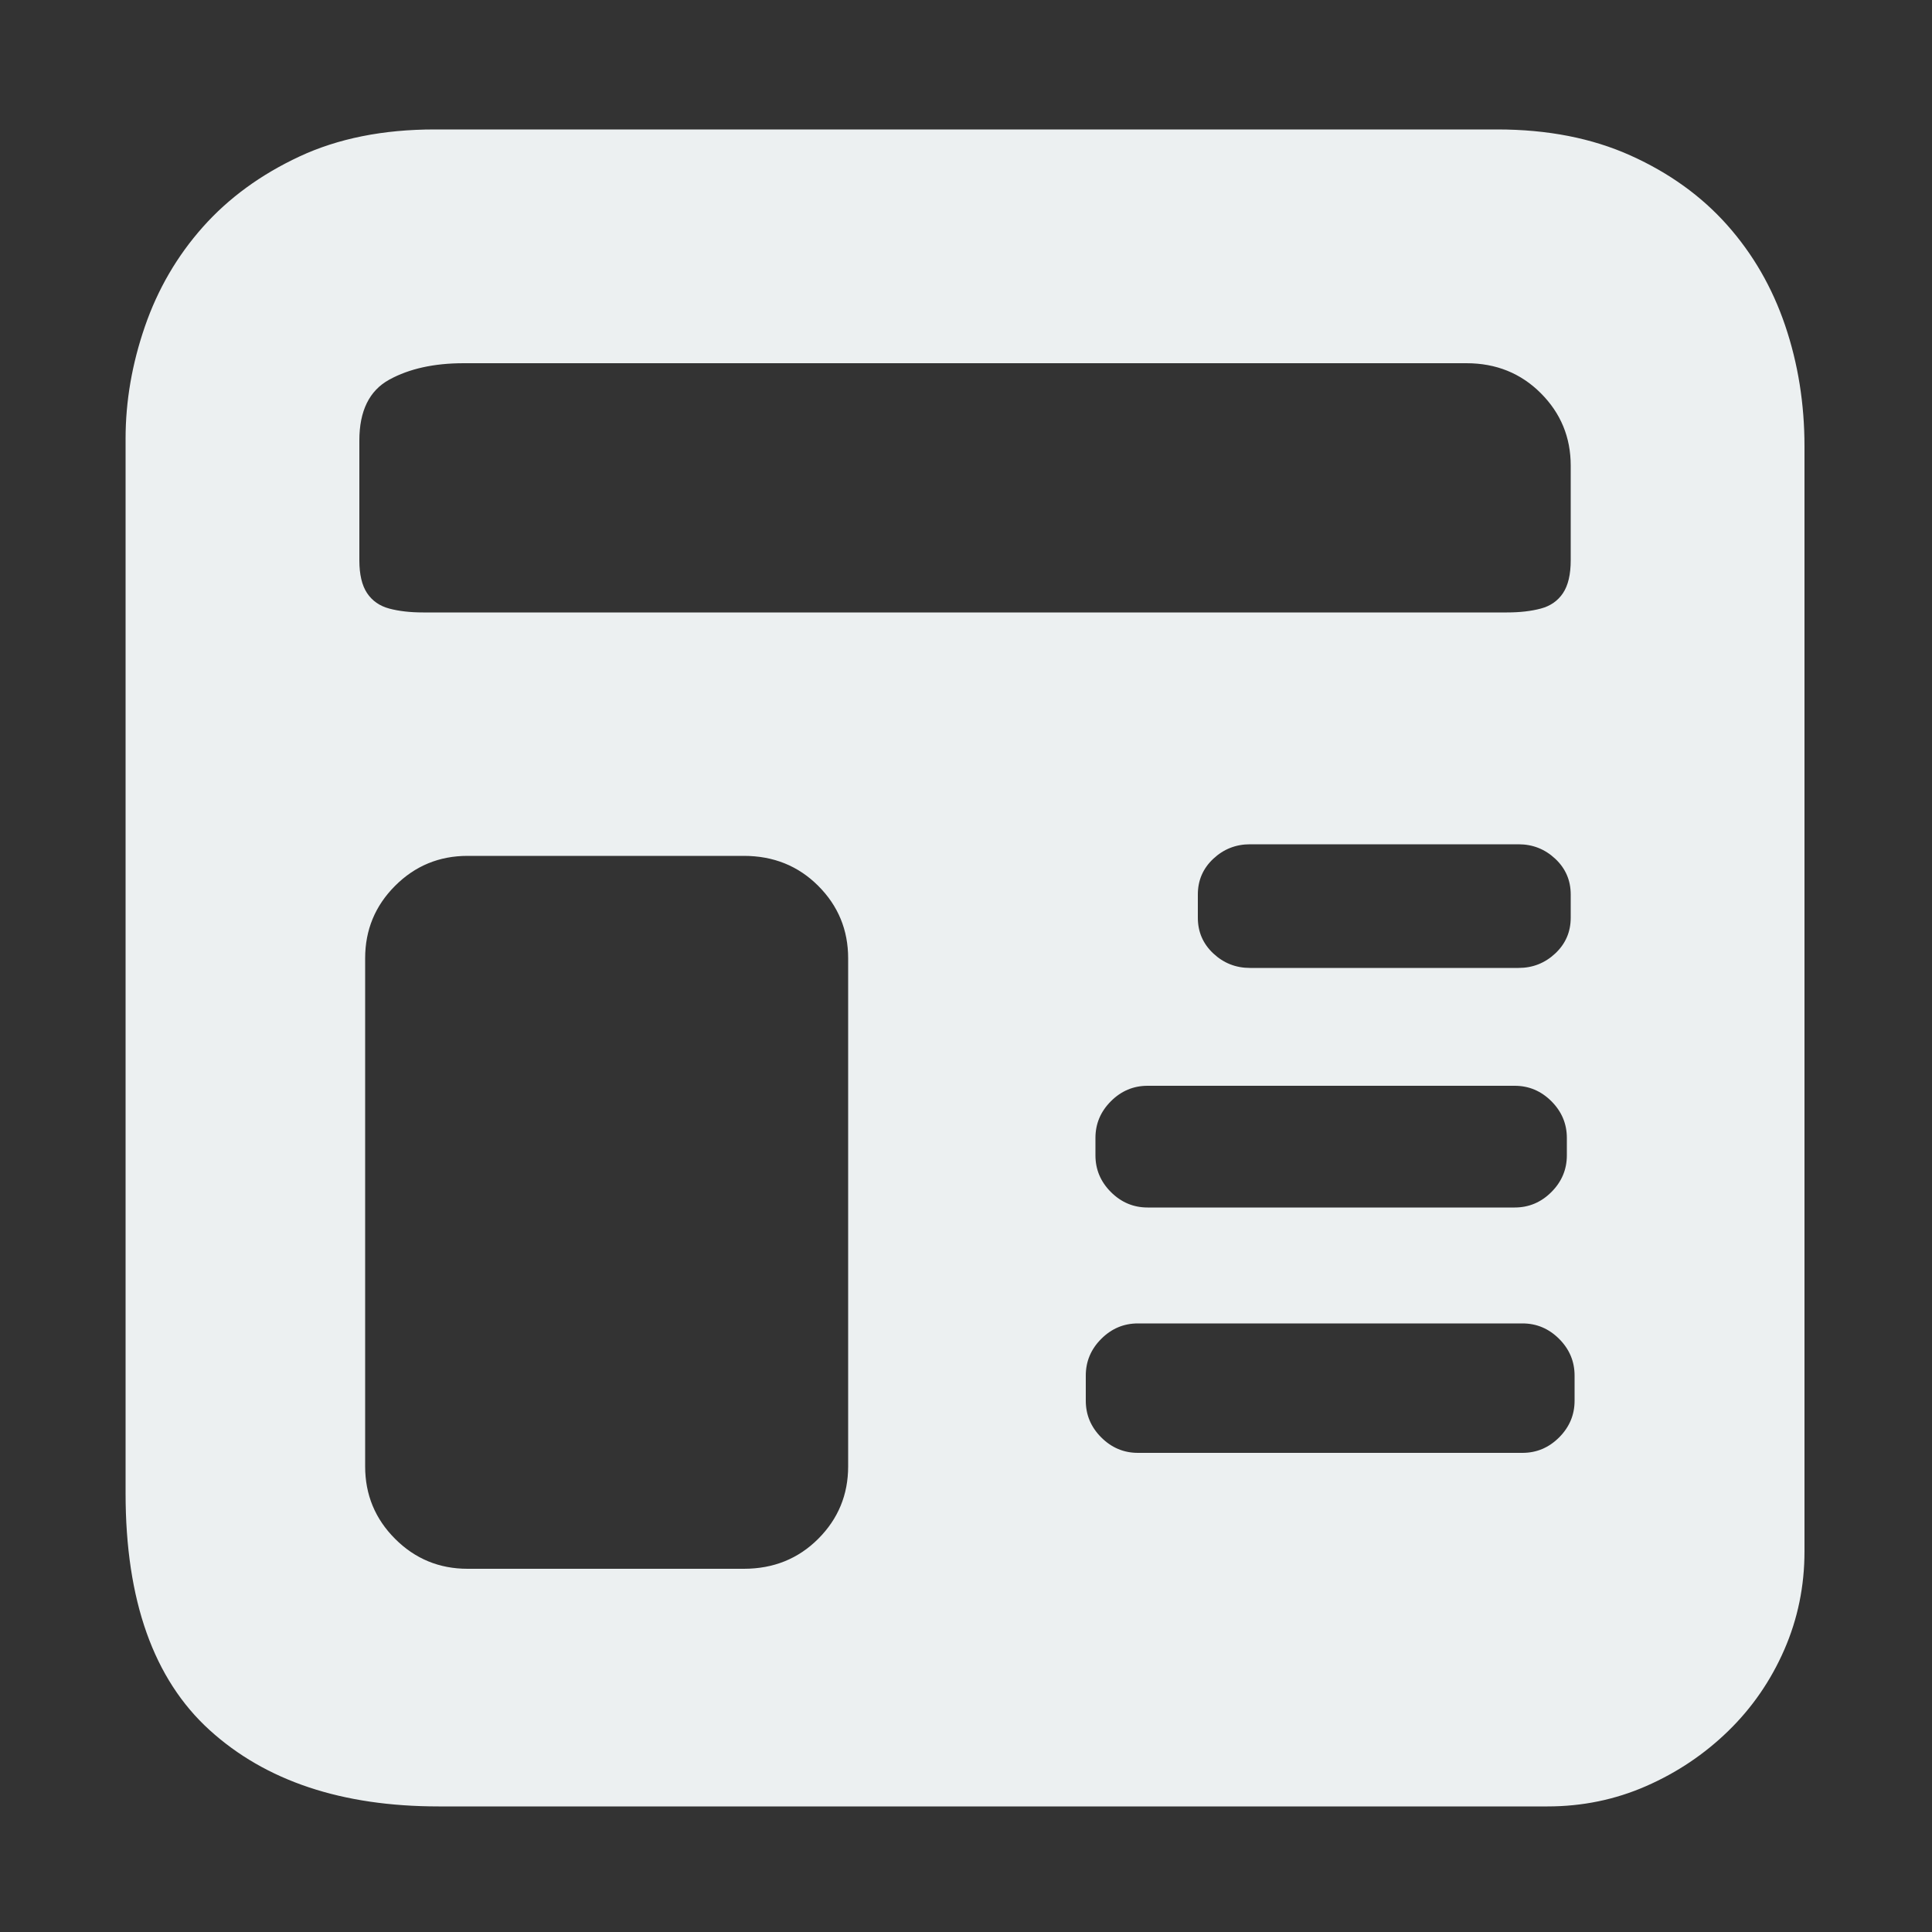 <?xml version="1.0" encoding="utf-8"?>
<!DOCTYPE svg PUBLIC "-//W3C//DTD SVG 1.1//EN" "http://www.w3.org/Graphics/SVG/1.1/DTD/svg11.dtd">
<svg version="1.1" id="图形" xmlns="http://www.w3.org/2000/svg" xmlns:xlink="http://www.w3.org/1999/xlink" x="0px" y="0px" width="1024px" height="1024px" viewBox="0 0 1024 1024" enable-background="new 0 0 1024 1024" xml:space="preserve">
  <rect x="0" y="0" width="1024" height="1024" fill="#333333" stroke="none"/>
  <path fill="#ecf0f1" d="M793.6 743.392q39.936 0 70.656-13.824t51.2-36.864 30.72-53.248 10.24-64l0-585.728q0-27.648-10.752-52.224t-29.696-43.008-43.52-29.184-52.224-10.752l-587.776 0q-76.8 0-121.344 40.448t-44.544 125.44l0 559.104q0 29.696 10.24 59.392t30.72 52.736 51.2 37.376 71.68 14.336l563.2 0zM190.464 515.04q0-11.264 4.096-17.408t11.776-8.192 17.92-2.048l21.504 0 531.456 0 21.504 0q10.24 0 17.92 2.048t11.776 8.192 4.096 17.408l0 50.176q0 22.528-15.872 38.4t-39.424 15.872l-531.456 0q-23.552 0-39.424-8.704t-15.872-32.256l0-63.488zM804.864 298.976q11.264 0 19.456 7.68t8.192 18.944l0 12.288q0 11.264-8.192 18.944t-19.456 7.68l-142.336 0q-11.264 0-19.456-7.68t-8.192-18.944l0-12.288q0-11.264 8.192-18.944t19.456-7.68l142.336 0zM830.464 208.864q0 11.264-8.192 19.456t-19.456 8.192l-194.56 0q-11.264 0-19.456-8.192t-8.192-19.456l0-9.216q0-11.264 8.192-19.456t19.456-8.192l194.56 0q11.264 0 19.456 8.192t8.192 19.456l0 9.216zM449.536 304.096q0 22.528-15.872 38.4t-39.424 15.872l-146.432 0q-22.528 0-38.4-15.872t-15.872-38.4l0-269.312q0-22.528 15.872-38.4t38.4-15.872l146.432 0q23.552 0 39.424 15.872t15.872 38.4l0 269.312zM834.56 82.912q0 11.264-8.192 19.456t-19.456 8.192l-203.776 0q-11.264 0-19.456-8.192t-8.192-19.456l0-13.312q0-11.264 8.192-19.456t19.456-8.192l203.776 0q11.264 0 19.456 8.192t8.192 19.456l0 13.312z" transform="translate(0, 812) scale(1, -1)"/>
</svg>
